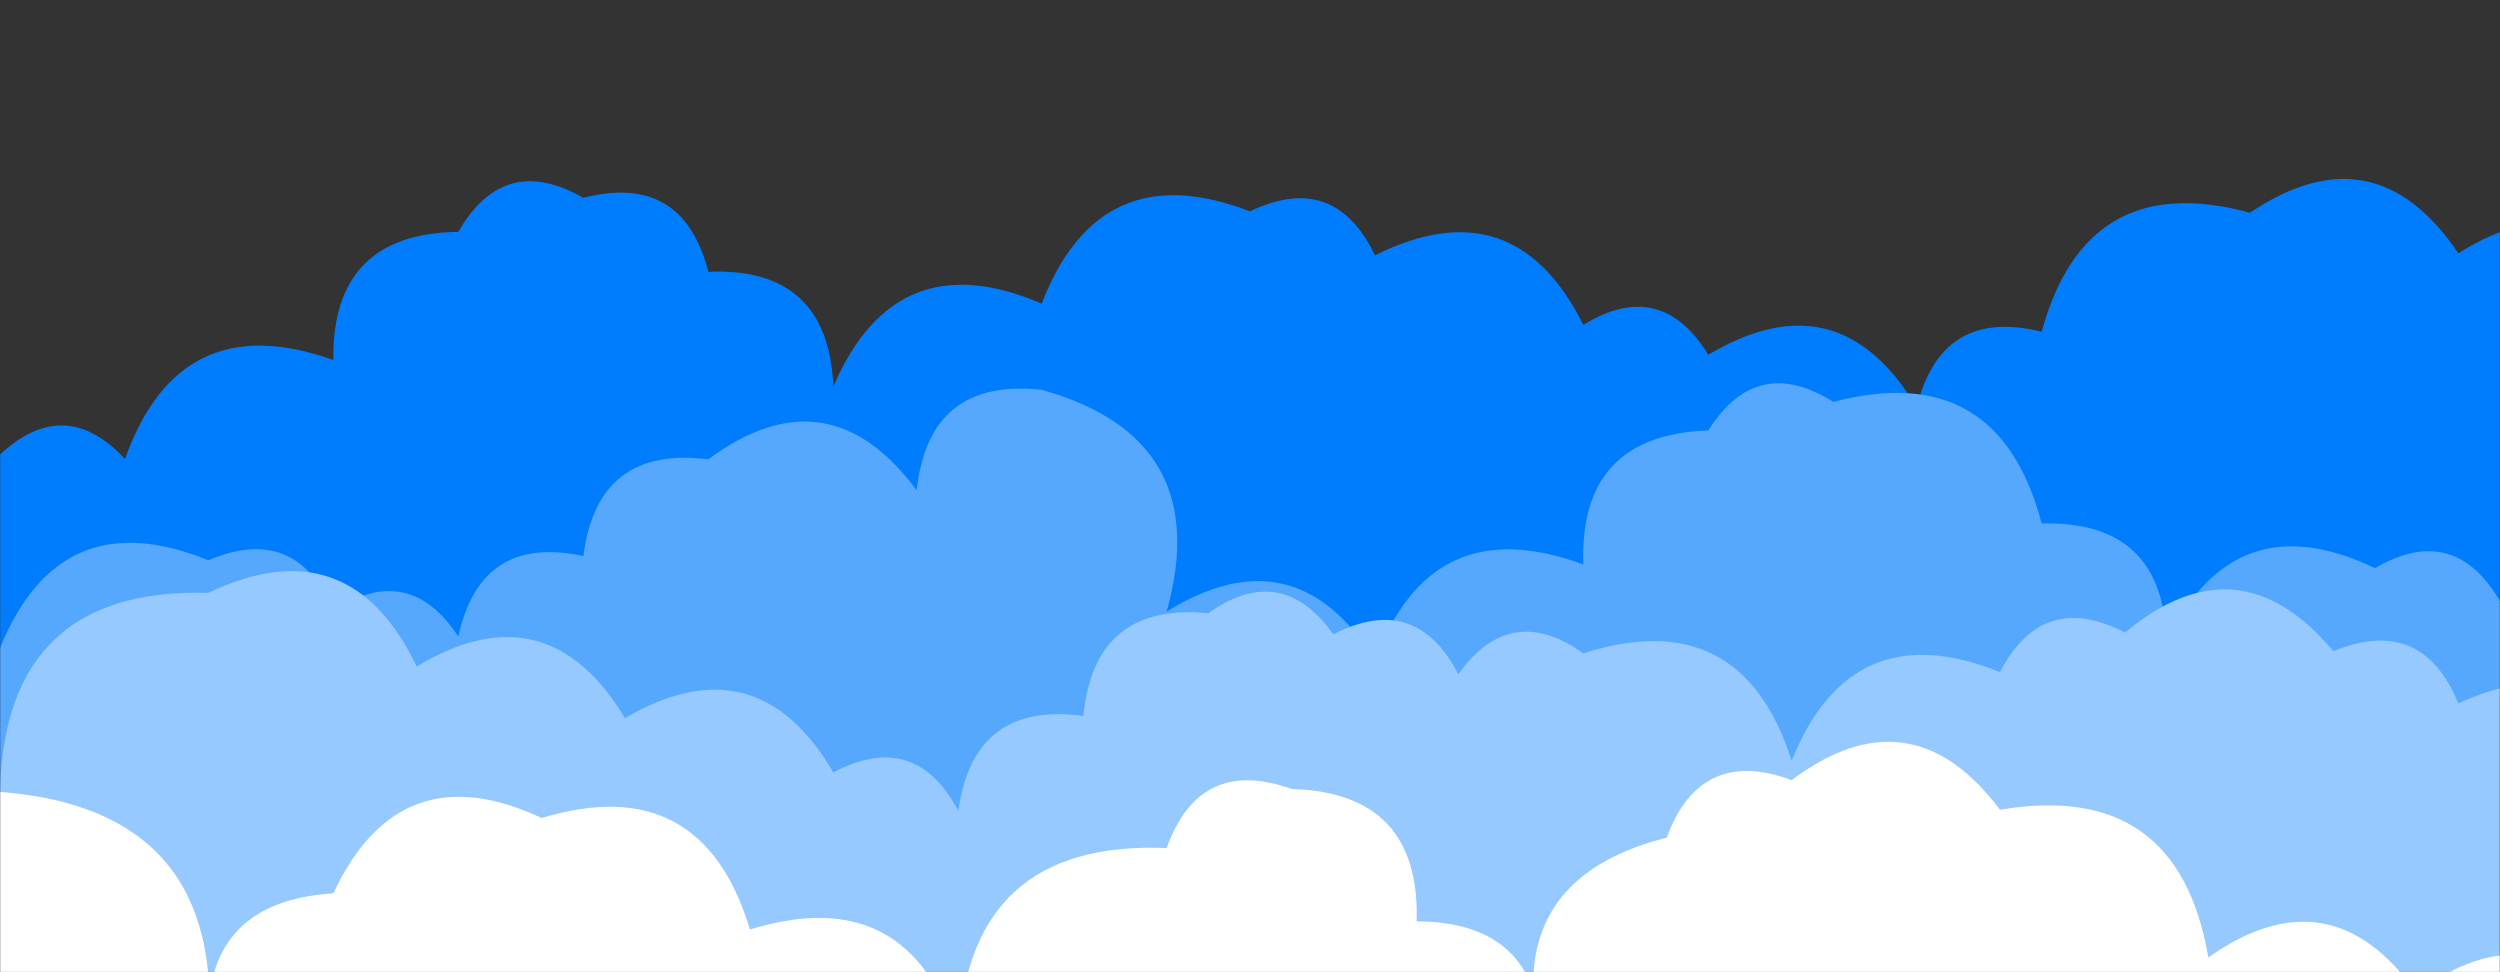 <svg xmlns="http://www.w3.org/2000/svg" version="1.1" xmlns:xlink="http://www.w3.org/1999/xlink" xmlns:svgjs="http://svgjs.dev/svgjs" width="1440" height="560" preserveAspectRatio="none" viewBox="0 0 1440 560"><rect x="0" y="0" width="1440" height="560" fill="#333333" stroke="none"/><g mask="url(&quot;#SvgjsMask1042&quot;)" fill="none"><path d="M1536 560L0 560 L0 261.82Q37.28 227.1, 72 264.37Q103.49 175.86, 192 207.35Q191.1 134.45, 264 133.55Q290.19 87.74, 336 113.93Q393.31 99.25, 408 156.56Q477.02 153.59, 480 222.61Q516.14 138.75, 600 174.89Q633.43 88.32, 720 121.75Q768.66 98.41, 792 147.07Q872.02 107.09, 912 187.12Q956.61 159.73, 984 204.34Q1059.15 159.49, 1104 234.64Q1118.21 176.85, 1176 191.07Q1201.73 96.8, 1296 122.53Q1367.67 74.2, 1416 145.88Q1489.74 99.62, 1536 173.36z" fill="rgba(0, 124, 255, 1)"></path><path d="M1560 560L0 560 L0 373.17Q34.78 287.95, 120 322.72Q170.55 301.27, 192 351.83Q235.4 323.23, 264 366.63Q276.85 307.48, 336 320.32Q344.13 256.45, 408 264.58Q476.91 213.49, 528 282.4Q535.07 217.46, 600 224.53Q699.88 252.41, 672 352.29Q746.08 306.37, 792 380.45Q824.35 292.79, 912 325.14Q909.39 250.53, 984 247.93Q1011.79 203.72, 1056 231.51Q1151.01 206.52, 1176 301.54Q1246.05 299.59, 1248 369.63Q1286.81 288.44, 1368 327.24Q1413.53 300.77, 1440 346.31Q1455.13 241.44, 1560 256.57z" fill="rgba(86, 168, 255, 1)"></path><path d="M1536 560L0 560 L0 454.79Q3.35 338.14, 120 341.5Q201.22 302.72, 240 383.94Q314.86 338.8, 360 413.66Q435.63 369.29, 480 444.91Q527.13 420.04, 552 467.16Q560.63 403.79, 624 412.41Q630.41 346.82, 696 353.22Q738.1 323.32, 768 365.42Q815.48 340.9, 840 388.39Q869.98 346.37, 912 376.34Q1002.89 347.23, 1032 438.12Q1066.5 352.62, 1152 387.12Q1176.63 339.75, 1224 364.39Q1289.36 309.75, 1344 375.1Q1395.03 354.13, 1416 405.15Q1498.33 367.48, 1536 449.8z" fill="rgba(150, 201, 255, 1)"></path><path d="M1512 560L0 560 L0 456.13Q129.99 466.12, 120 596.11Q115.23 519.34, 192 514.56Q230.31 432.87, 312 471.18Q404.11 443.29, 432 535.4Q523.67 507.07, 552 598.73Q556.88 483.62, 672 488.5Q690.98 435.48, 744 454.45Q818.13 456.58, 816 530.71Q888.27 530.98, 888 603.25Q863.62 506.87, 960 482.49Q979.42 429.91, 1032 449.34Q1100.54 397.88, 1152 466.42Q1254.55 448.97, 1272 551.52Q1342.28 501.8, 1392 572.07Q1460.42 520.49, 1512 588.91z" fill="white"></path></g><defs><mask id="SvgjsMask1042"><rect width="1440" height="560" fill="#ffffff"></rect></mask></defs></svg>